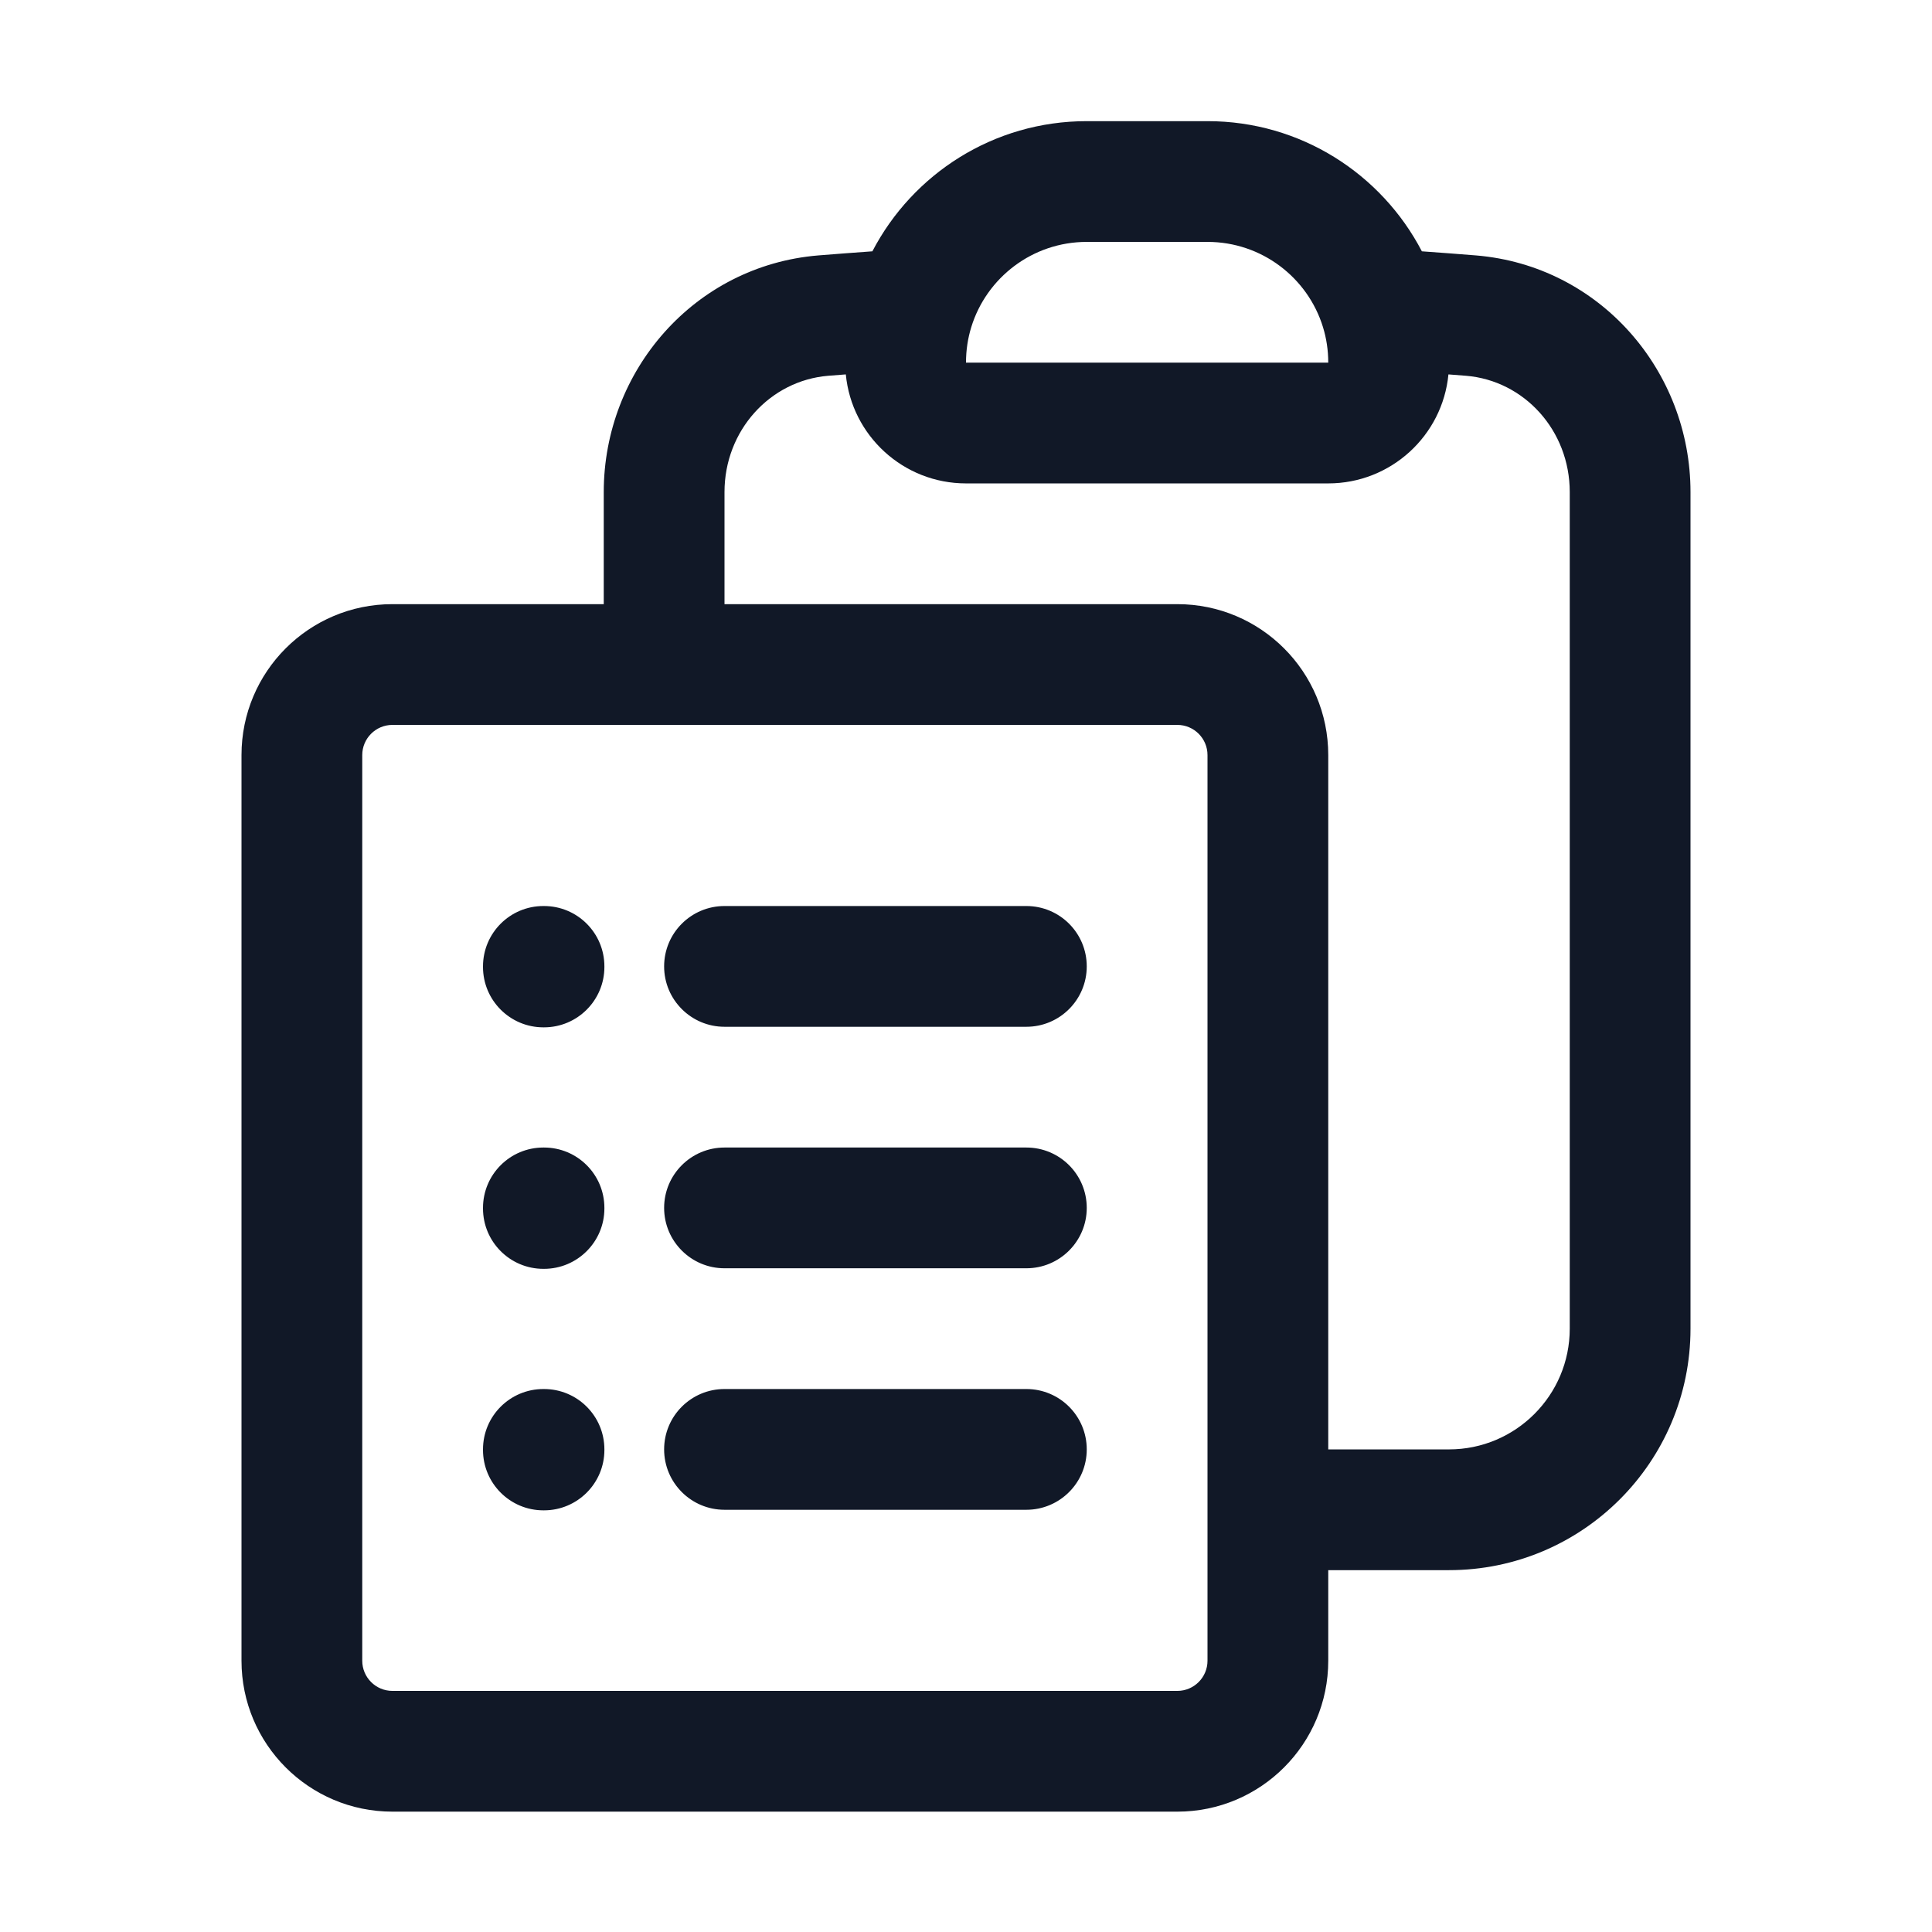 <svg width="24" height="24" viewBox="0 0 24 24" fill="none" xmlns="http://www.w3.org/2000/svg">
<path fill-rule="evenodd" clip-rule="evenodd" d="M13.5 3.005C12.827 3.005 12.255 3.449 12.066 4.062C12.023 4.201 12 4.349 12 4.505H16.5C16.5 4.349 16.477 4.201 16.434 4.062C16.245 3.449 15.673 3.005 15 3.005H13.5ZM10.837 3.122C11.337 2.162 12.341 1.505 13.5 1.505H15C16.159 1.505 17.163 2.162 17.663 3.122C17.888 3.138 18.112 3.155 18.336 3.173C19.875 3.301 21 4.607 21 6.113V16.505C21 18.162 19.657 19.505 18 19.505H16.5V20.63C16.5 21.665 15.661 22.505 14.625 22.505H4.875C3.839 22.505 3 21.665 3 20.63V9.38C3 8.344 3.839 7.505 4.875 7.505H7.5V6.113C7.5 4.607 8.625 3.301 10.164 3.173C10.388 3.155 10.612 3.138 10.837 3.122ZM10.507 4.651C10.434 4.656 10.361 4.662 10.288 4.668C9.565 4.728 9 5.348 9 6.113V7.505H14.625C15.661 7.505 16.5 8.344 16.5 9.38V18.005H18C18.828 18.005 19.5 17.333 19.5 16.505V6.113C19.5 5.348 18.935 4.728 18.212 4.668C18.139 4.662 18.066 4.656 17.993 4.651C17.92 5.411 17.279 6.005 16.5 6.005H12C11.221 6.005 10.58 5.411 10.507 4.651ZM15 9.38C15 9.173 14.832 9.005 14.625 9.005H4.875C4.668 9.005 4.5 9.173 4.5 9.38V20.63C4.5 20.837 4.668 21.005 4.875 21.005H14.625C14.832 21.005 15 20.837 15 20.63V9.38ZM6 12.005C6 11.59 6.336 11.255 6.75 11.255H6.758C7.172 11.255 7.508 11.59 7.508 12.005V12.012C7.508 12.426 7.172 12.762 6.758 12.762H6.75C6.336 12.762 6 12.426 6 12.012V12.005ZM8.25 12.005C8.25 11.59 8.586 11.255 9 11.255H12.75C13.164 11.255 13.5 11.59 13.5 12.005C13.5 12.419 13.164 12.755 12.75 12.755H9C8.586 12.755 8.25 12.419 8.25 12.005ZM6 15.005C6 14.59 6.336 14.255 6.75 14.255H6.758C7.172 14.255 7.508 14.59 7.508 15.005V15.012C7.508 15.426 7.172 15.762 6.758 15.762H6.75C6.336 15.762 6 15.426 6 15.012V15.005ZM8.25 15.005C8.25 14.59 8.586 14.255 9 14.255H12.75C13.164 14.255 13.5 14.59 13.5 15.005C13.5 15.419 13.164 15.755 12.75 15.755H9C8.586 15.755 8.25 15.419 8.25 15.005ZM6 18.005C6 17.59 6.336 17.255 6.75 17.255H6.758C7.172 17.255 7.508 17.59 7.508 18.005V18.012C7.508 18.426 7.172 18.762 6.758 18.762H6.75C6.336 18.762 6 18.426 6 18.012V18.005ZM8.25 18.005C8.25 17.59 8.586 17.255 9 17.255H12.75C13.164 17.255 13.5 17.59 13.5 18.005C13.5 18.419 13.164 18.755 12.75 18.755H9C8.586 18.755 8.25 18.419 8.25 18.005Z" fill="#111827"/>
</svg>

